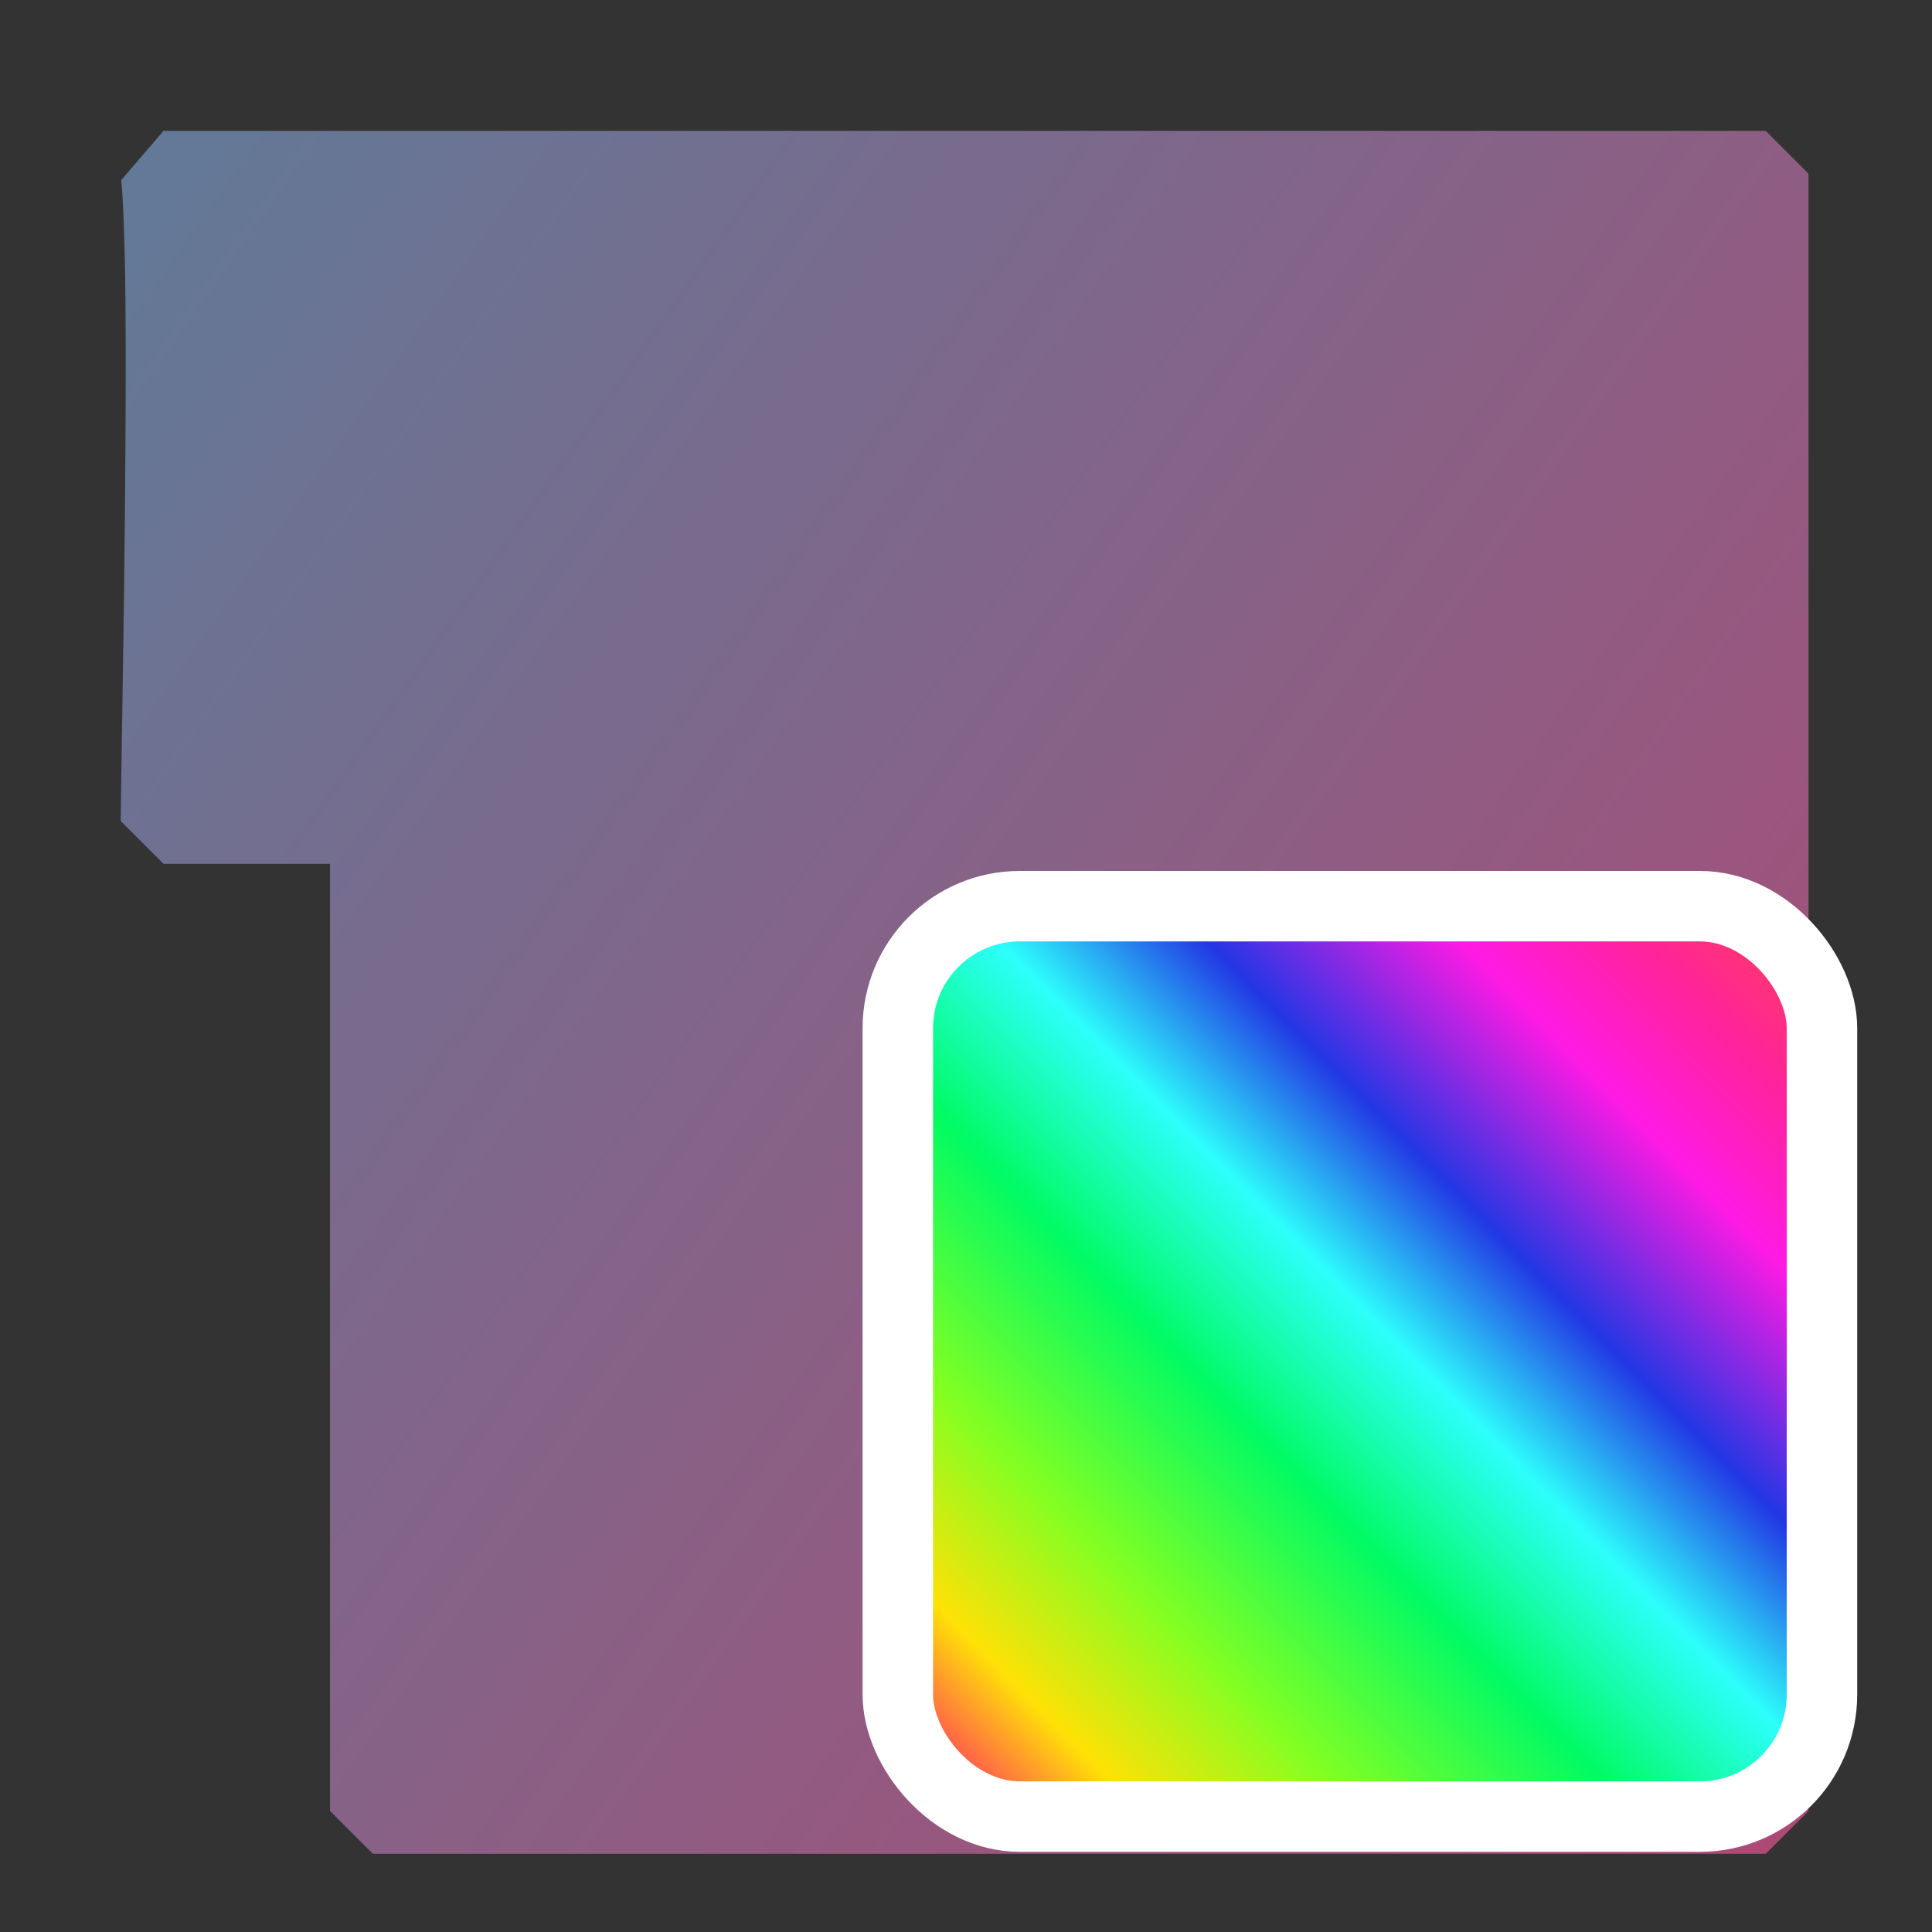 <?xml version="1.0" encoding="UTF-8" standalone="no"?>
<!-- Created with Inkscape (http://www.inkscape.org/) -->

<svg
   width="500"
   height="500"
   viewBox="0 0 500 500"
   version="1.1"
   id="svg1"
   inkscape:version="1.3.2 (091e20ef0f, 2023-11-25, custom)"
   sodipodi:docname="glsl.svg"
   xml:space="preserve"
   xmlns:inkscape="http://www.inkscape.org/namespaces/inkscape"
   xmlns:sodipodi="http://sodipodi.sourceforge.net/DTD/sodipodi-0.dtd"
   xmlns:xlink="http://www.w3.org/1999/xlink"
   xmlns="http://www.w3.org/2000/svg"
   xmlns:svg="http://www.w3.org/2000/svg"><rect x="0" y="0" width="500" height="500" fill="#333333" stroke="none"/><sodipodi:namedview
     id="namedview1"
     pagecolor="#505050"
     bordercolor="#eeeeee"
     borderopacity="1"
     inkscape:showpageshadow="0"
     inkscape:pageopacity="0"
     inkscape:pagecheckerboard="0"
     inkscape:deskcolor="#505050"
     inkscape:document-units="px"
     inkscape:zoom="0.96390292"
     inkscape:cx="279.59247"
     inkscape:cy="233.94472"
     inkscape:window-width="1352"
     inkscape:window-height="734"
     inkscape:window-x="4"
     inkscape:window-y="24"
     inkscape:window-maximized="0"
     inkscape:current-layer="svg1"
     showguides="true"><sodipodi:guide
       position="250.025,350.607"
       orientation="-1,0.007"
       id="guide30"
       inkscape:locked="false" /><sodipodi:guide
       position="66.397,247.9"
       orientation="0,-1"
       id="guide53"
       inkscape:locked="false" /></sodipodi:namedview><defs
     id="defs1"><linearGradient
       id="linearGradient2"
       inkscape:collect="always"><stop
         style="stop-color:#6ca5d0;stop-opacity:1;"
         offset="0"
         id="stop2" /><stop
         style="stop-color:#ff478c;stop-opacity:1;"
         offset="1"
         id="stop3" /></linearGradient><linearGradient
       id="linearGradient33"
       inkscape:collect="always"><stop
         style="stop-color:#ff405c;stop-opacity:1;"
         offset="0"
         id="stop33" /><stop
         style="stop-color:#ffe106;stop-opacity:1;"
         offset="0.093"
         id="stop40" /><stop
         style="stop-color:#83ff22;stop-opacity:1;"
         offset="0.222"
         id="stop36" /><stop
         style="stop-color:#00fb64;stop-opacity:1;"
         offset="0.383"
         id="stop38" /><stop
         style="stop-color:#2dfffc;stop-opacity:1;"
         offset="0.517"
         id="stop35" /><stop
         style="stop-color:#2237e4;stop-opacity:1;"
         offset="0.64"
         id="stop39" /><stop
         style="stop-color:#ff1ae4;stop-opacity:1;"
         offset="0.789"
         id="stop37" /><stop
         style="stop-color:#ff239a;stop-opacity:1;"
         offset="0.895"
         id="stop41" /><stop
         style="stop-color:#ff405c;stop-opacity:1;"
         offset="1"
         id="stop34" /></linearGradient><linearGradient
       id="swatch13"
       inkscape:swatch="solid"><stop
         style="stop-color:#ff405c;stop-opacity:1;"
         offset="0"
         id="stop13" /></linearGradient><linearGradient
       id="swatch61"
       inkscape:swatch="solid"><stop
         style="stop-color:#5090d0;stop-opacity:1;"
         offset="0"
         id="stop61" /></linearGradient><linearGradient
       id="swatch30"
       inkscape:swatch="solid"><stop
         style="stop-color:#f9f9f9;stop-opacity:1;"
         offset="0"
         id="stop30" /></linearGradient><inkscape:perspective
       sodipodi:type="inkscape:persp3d"
       inkscape:vp_x="44.06818 : 315.96746 : 1"
       inkscape:vp_y="0 : 1000 : 0"
       inkscape:vp_z="480.74134 : 298.68846 : 1"
       inkscape:persp3d-origin="250 : 166.66667 : 1"
       id="perspective17" /><linearGradient
       inkscape:collect="always"
       xlink:href="#linearGradient33"
       id="linearGradient34"
       x1="76.926"
       y1="435.463"
       x2="447.707"
       y2="66.926"
       gradientUnits="userSpaceOnUse"
       gradientTransform="matrix(0.597,0,0,0.597,202.103,202.396)" /><inkscape:perspective
       sodipodi:type="inkscape:persp3d"
       inkscape:vp_x="44.06818 : 315.96746 : 1"
       inkscape:vp_y="0 : 1000 : 0"
       inkscape:vp_z="480.74134 : 298.68846 : 1"
       inkscape:persp3d-origin="250 : 166.66667 : 1"
       id="perspective17-7" /><inkscape:perspective
       sodipodi:type="inkscape:persp3d"
       inkscape:vp_x="44.06818 : 315.96746 : 1"
       inkscape:vp_y="0 : 1000 : 0"
       inkscape:vp_z="480.74134 : 298.68846 : 1"
       inkscape:persp3d-origin="250 : 166.66667 : 1"
       id="perspective17-2" /><linearGradient
       inkscape:collect="always"
       xlink:href="#linearGradient2"
       id="linearGradient3"
       x1="-48.489"
       y1="33.063"
       x2="591.084"
       y2="482.036"
       gradientUnits="userSpaceOnUse" /></defs><path
     id="path1"
     style="opacity:0.668;color:#000000;fill:url(#linearGradient3);stroke-linejoin:bevel;stroke-miterlimit:10;-inkscape-stroke:none"
     d="M 42.318 33.865 L 31.365 46.621 C 31.748 49.122 32.333 62.195 32.469 77.943 C 32.604 93.692 32.514 113.117 32.332 132.246 C 31.968 170.504 31.238 206.648 31.238 212.475 L 42.318 223.555 L 85.41 223.555 L 85.41 468.678 L 96.49 479.758 L 456.965 479.758 L 468.047 468.678 L 468.047 44.947 L 456.965 33.865 L 42.318 33.865 z " /><rect
     style="fill:url(#linearGradient34);fill-opacity:1;stroke:#ffffff;stroke-width:18.238;stroke-linejoin:bevel;stroke-dasharray:none;stroke-opacity:1;paint-order:markers fill stroke"
     id="rect2"
     width="239.165"
     height="235.609"
     x="232.357"
     y="234.521"
     ry="31.571" /></svg>
